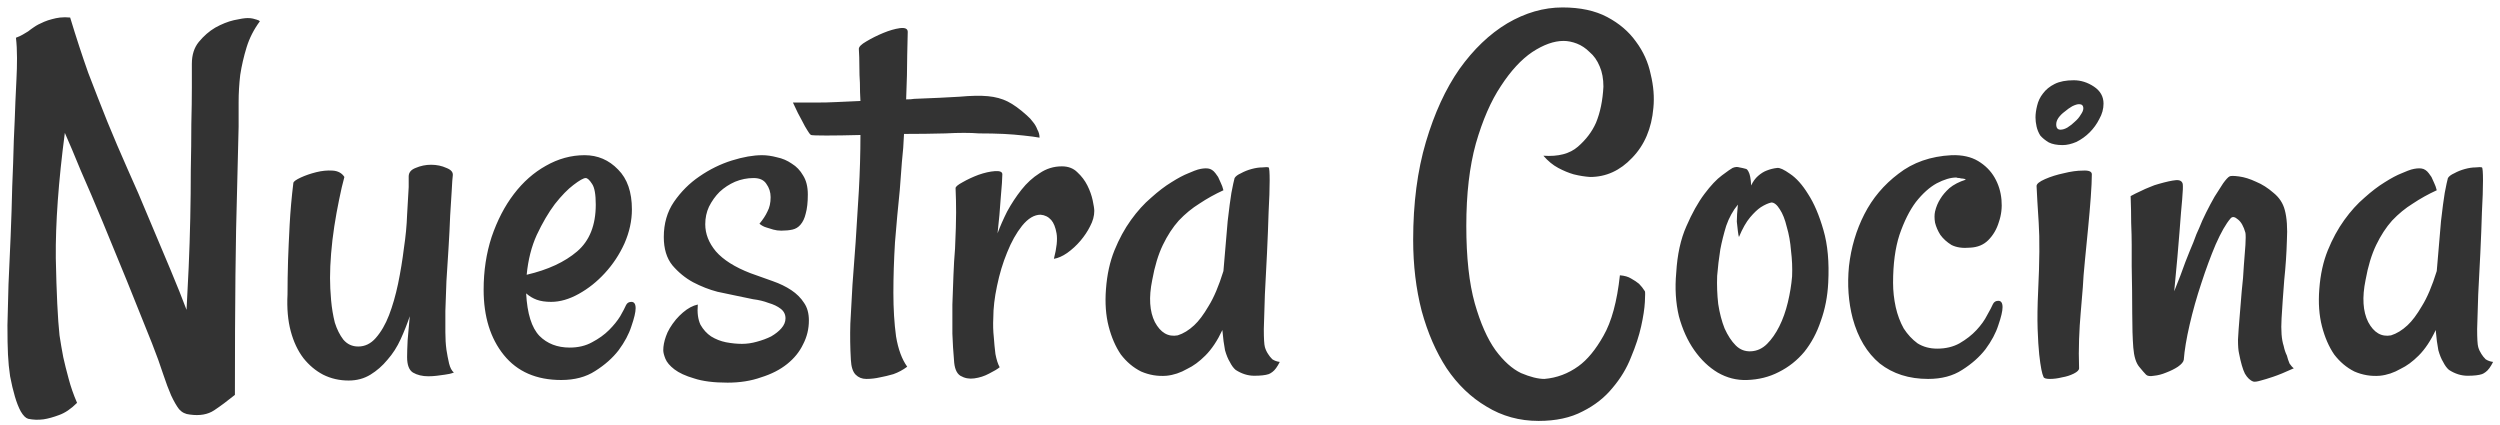 <svg width="294" height="50" viewBox="0 0 294 50" fill="none" xmlns="http://www.w3.org/2000/svg">
<path d="M0.938 41.688C0.896 40.854 0.875 39.708 0.875 38.25C0.917 36.792 0.958 35.188 1 33.438C1.083 31.646 1.167 29.771 1.25 27.812C1.333 25.812 1.396 23.854 1.438 21.938C1.521 20.021 1.583 18.208 1.625 16.5C1.708 14.75 1.771 13.229 1.812 11.938C1.854 11.021 1.896 10.125 1.938 9.25C1.979 8.5 2 7.688 2 6.812C2 5.938 1.958 5.146 1.875 4.438C2.208 4.312 2.479 4.188 2.688 4.062C2.896 3.938 3.104 3.812 3.312 3.688C3.521 3.521 3.75 3.354 4 3.188C4.292 2.979 4.688 2.771 5.188 2.562C5.479 2.438 5.792 2.333 6.125 2.25C6.417 2.167 6.729 2.104 7.062 2.062C7.438 2.021 7.833 2.021 8.25 2.062C8.958 4.396 9.667 6.562 10.375 8.562C11.125 10.521 11.875 12.438 12.625 14.312C13.375 16.146 14.167 18 15 19.875C15.833 21.708 16.688 23.688 17.562 25.812C18.479 27.979 19.312 29.958 20.062 31.75C20.812 33.542 21.438 35.104 21.938 36.438C22.021 34.938 22.104 33.271 22.188 31.438C22.271 29.562 22.333 27.646 22.375 25.688C22.417 23.729 22.438 21.812 22.438 19.938C22.479 18.021 22.5 16.25 22.5 14.625C22.542 12.958 22.562 11.5 22.562 10.25C22.562 9 22.562 8.083 22.562 7.5C22.562 6.458 22.833 5.604 23.375 4.938C23.958 4.229 24.604 3.667 25.312 3.25C26.062 2.833 26.792 2.542 27.5 2.375C28.25 2.208 28.792 2.125 29.125 2.125C29.375 2.125 29.583 2.146 29.75 2.188C29.917 2.229 30.062 2.271 30.188 2.312C30.354 2.354 30.479 2.417 30.562 2.5C29.854 3.458 29.333 4.479 29 5.562C28.667 6.646 28.417 7.729 28.25 8.812C28.125 9.896 28.062 10.958 28.062 12C28.062 13.042 28.062 14 28.062 14.875C28.021 16.958 27.958 19.521 27.875 22.562C27.792 25.188 27.729 28.458 27.688 32.375C27.646 36.292 27.625 40.979 27.625 46.438C26.75 47.146 25.938 47.75 25.188 48.25C24.438 48.75 23.479 48.917 22.312 48.75C21.812 48.708 21.396 48.5 21.062 48.125C20.771 47.75 20.458 47.208 20.125 46.5C19.833 45.833 19.521 45 19.188 44C18.854 42.958 18.417 41.75 17.875 40.375C16.917 37.958 15.938 35.521 14.938 33.062C13.938 30.604 12.979 28.271 12.062 26.062C11.146 23.854 10.292 21.854 9.5 20.062C8.75 18.229 8.125 16.75 7.625 15.625C6.875 21.333 6.521 26.25 6.562 30.375C6.646 34.5 6.792 37.521 7 39.438C7.125 40.271 7.271 41.125 7.438 42C7.604 42.75 7.812 43.583 8.062 44.5C8.312 45.458 8.646 46.417 9.062 47.375C8.354 48.083 7.646 48.562 6.938 48.812C6.271 49.062 5.667 49.229 5.125 49.312C4.5 49.396 3.896 49.375 3.312 49.25C3.021 49.167 2.729 48.875 2.438 48.375C2.188 47.917 1.958 47.333 1.75 46.625C1.542 45.917 1.354 45.125 1.188 44.25C1.062 43.417 0.979 42.562 0.938 41.688ZM48.062 20.75C48.062 20.292 48.333 19.958 48.875 19.75C49.458 19.5 50.062 19.375 50.688 19.375C51.354 19.375 51.958 19.5 52.5 19.75C53.042 19.958 53.292 20.25 53.25 20.625C53.208 20.917 53.167 21.5 53.125 22.375C53.083 23.208 53.021 24.208 52.938 25.375C52.896 26.542 52.833 27.792 52.75 29.125C52.667 30.458 52.583 31.771 52.5 33.062C52.458 34.312 52.417 35.479 52.375 36.562C52.375 37.646 52.375 38.479 52.375 39.062C52.375 39.812 52.417 40.5 52.5 41.125C52.583 41.667 52.688 42.208 52.812 42.75C52.938 43.25 53.125 43.604 53.375 43.812C53.042 43.938 52.688 44.021 52.312 44.062C51.979 44.104 51.667 44.146 51.375 44.188C51.042 44.229 50.708 44.25 50.375 44.25C49.667 44.25 49.062 44.104 48.562 43.812C48.104 43.521 47.875 42.917 47.875 42C47.875 41.542 47.896 40.875 47.938 40C48.021 39.125 48.104 38.188 48.188 37.188C47.896 38.062 47.542 38.958 47.125 39.875C46.708 40.792 46.188 41.604 45.562 42.312C44.979 43.021 44.312 43.604 43.562 44.062C42.812 44.521 41.958 44.75 41 44.75C39.917 44.75 38.917 44.521 38 44.062C37.125 43.604 36.354 42.958 35.688 42.125C35.021 41.25 34.521 40.188 34.188 38.938C33.854 37.688 33.729 36.25 33.812 34.625C33.812 33.375 33.833 32.042 33.875 30.625C33.917 29.417 33.979 28.021 34.062 26.438C34.146 24.854 34.292 23.208 34.5 21.5C34.542 21.333 34.833 21.125 35.375 20.875C35.917 20.625 36.521 20.417 37.188 20.25C37.854 20.083 38.5 20.021 39.125 20.062C39.75 20.104 40.208 20.354 40.5 20.812C40.292 21.562 40.083 22.458 39.875 23.5C39.667 24.5 39.479 25.542 39.312 26.625C39.146 27.708 39.021 28.771 38.938 29.812C38.854 30.854 38.812 31.812 38.812 32.688C38.812 33.479 38.854 34.354 38.938 35.312C39.021 36.229 39.167 37.104 39.375 37.938C39.625 38.729 39.958 39.396 40.375 39.938C40.833 40.479 41.417 40.75 42.125 40.75C42.917 40.75 43.604 40.417 44.188 39.75C44.812 39.042 45.333 38.146 45.75 37.062C46.167 35.979 46.521 34.75 46.812 33.375C47.104 31.958 47.333 30.562 47.5 29.188C47.708 27.812 47.833 26.5 47.875 25.25C47.958 23.958 48.021 22.875 48.062 22V20.75ZM66 44.688C63.083 44.688 60.833 43.708 59.25 41.75C57.667 39.792 56.875 37.229 56.875 34.062C56.875 31.854 57.188 29.792 57.812 27.875C58.479 25.917 59.354 24.229 60.438 22.812C61.521 21.396 62.771 20.292 64.188 19.5C65.646 18.667 67.167 18.25 68.75 18.25C70.292 18.25 71.604 18.812 72.688 19.938C73.771 21.021 74.312 22.583 74.312 24.625C74.312 25.958 74.021 27.292 73.438 28.625C72.854 29.917 72.083 31.083 71.125 32.125C70.208 33.125 69.188 33.938 68.062 34.562C66.938 35.188 65.854 35.5 64.812 35.5C64.146 35.5 63.583 35.417 63.125 35.25C62.667 35.083 62.25 34.833 61.875 34.5C62 36.875 62.521 38.542 63.438 39.5C64.354 40.417 65.542 40.875 67 40.875C68 40.875 68.875 40.667 69.625 40.25C70.417 39.833 71.083 39.354 71.625 38.812C72.167 38.271 72.604 37.729 72.938 37.188C73.271 36.604 73.5 36.167 73.625 35.875C73.75 35.625 73.958 35.5 74.25 35.5C74.583 35.5 74.75 35.75 74.75 36.25C74.75 36.708 74.583 37.417 74.25 38.375C73.958 39.292 73.458 40.229 72.75 41.188C72.042 42.104 71.125 42.917 70 43.625C68.917 44.333 67.583 44.688 66 44.688ZM68.875 20.938C68.625 20.938 68.146 21.208 67.438 21.75C66.771 22.25 66.042 23 65.25 24C64.5 25 63.792 26.208 63.125 27.625C62.5 29 62.104 30.562 61.938 32.312C64.438 31.729 66.417 30.812 67.875 29.562C69.333 28.312 70.062 26.479 70.062 24.062C70.062 22.854 69.917 22.042 69.625 21.625C69.333 21.167 69.083 20.938 68.875 20.938ZM88.25 32.125C89.167 32.458 90.042 32.771 90.875 33.062C91.708 33.354 92.438 33.708 93.062 34.125C93.688 34.542 94.188 35.042 94.562 35.625C94.938 36.167 95.125 36.854 95.125 37.688C95.125 38.688 94.896 39.625 94.438 40.5C94.021 41.375 93.396 42.146 92.562 42.812C91.729 43.479 90.708 44 89.5 44.375C88.333 44.792 87.021 45 85.562 45C83.938 45 82.625 44.833 81.625 44.5C80.625 44.208 79.854 43.854 79.312 43.438C78.771 43.021 78.417 42.604 78.25 42.188C78.083 41.771 78 41.438 78 41.188C78 40.688 78.104 40.146 78.312 39.562C78.521 38.938 78.917 38.271 79.5 37.562C79.75 37.271 80.021 37 80.312 36.75C80.896 36.25 81.479 35.938 82.062 35.812C81.979 36.771 82.083 37.562 82.375 38.188C82.708 38.771 83.125 39.229 83.625 39.562C84.167 39.896 84.75 40.125 85.375 40.25C86.042 40.375 86.667 40.438 87.25 40.438C87.833 40.438 88.417 40.354 89 40.188C89.625 40.021 90.188 39.812 90.688 39.562C91.188 39.271 91.583 38.958 91.875 38.625C92.208 38.25 92.375 37.854 92.375 37.438C92.375 36.979 92.188 36.604 91.812 36.312C91.438 36.021 90.958 35.792 90.375 35.625C89.833 35.417 89.229 35.271 88.562 35.188C87.938 35.062 87.333 34.938 86.75 34.812C86.167 34.688 85.375 34.521 84.375 34.312C83.417 34.062 82.458 33.688 81.5 33.188C80.583 32.688 79.771 32.021 79.062 31.188C78.396 30.354 78.062 29.25 78.062 27.875C78.062 26.292 78.458 24.917 79.25 23.75C80.083 22.542 81.083 21.542 82.25 20.75C83.458 19.917 84.729 19.292 86.062 18.875C87.396 18.458 88.583 18.25 89.625 18.25C90.167 18.25 90.75 18.333 91.375 18.5C92 18.625 92.583 18.875 93.125 19.25C93.667 19.583 94.104 20.042 94.438 20.625C94.812 21.208 95 21.958 95 22.875C95 23.792 94.917 24.542 94.75 25.125C94.625 25.667 94.417 26.104 94.125 26.438C93.875 26.729 93.562 26.917 93.188 27C92.812 27.083 92.375 27.125 91.875 27.125C91.542 27.125 91.229 27.083 90.938 27C90.688 26.917 90.417 26.833 90.125 26.75C89.833 26.667 89.562 26.521 89.312 26.312C89.729 25.812 90.042 25.333 90.25 24.875C90.5 24.417 90.625 23.854 90.625 23.188C90.625 22.604 90.458 22.083 90.125 21.625C89.833 21.167 89.333 20.938 88.625 20.938C87.875 20.938 87.146 21.083 86.438 21.375C85.771 21.667 85.167 22.062 84.625 22.562C84.125 23.062 83.708 23.646 83.375 24.312C83.083 24.938 82.938 25.625 82.938 26.375C82.938 27.5 83.354 28.562 84.188 29.562C85.062 30.562 86.417 31.417 88.25 32.125ZM122.25 16.188C121.792 16.104 121.167 16.021 120.375 15.938C119.625 15.854 118.854 15.792 118.062 15.75C117.146 15.708 116.167 15.688 115.125 15.688C114.083 15.604 112.771 15.604 111.188 15.688C109.646 15.729 108.021 15.75 106.312 15.75C106.271 16.833 106.188 17.938 106.062 19.062C105.979 20.188 105.896 21.292 105.812 22.375C105.604 24.375 105.417 26.417 105.25 28.5C105.125 30.583 105.062 32.562 105.062 34.438C105.062 36.312 105.167 38.021 105.375 39.562C105.625 41.062 106.062 42.25 106.688 43.125C106.188 43.5 105.646 43.792 105.062 44C104.479 44.167 103.958 44.292 103.5 44.375C102.958 44.5 102.417 44.562 101.875 44.562C101.375 44.562 100.958 44.396 100.625 44.062C100.292 43.729 100.104 43.146 100.062 42.312C99.979 40.896 99.958 39.479 100 38.062C100.083 36.604 100.167 35.083 100.25 33.5C100.375 31.917 100.5 30.229 100.625 28.438C100.75 26.604 100.875 24.604 101 22.438C101.125 20.188 101.188 18 101.188 15.875C99.604 15.917 98.271 15.938 97.188 15.938C96.104 15.938 95.5 15.917 95.375 15.875C95.25 15.792 95.104 15.604 94.938 15.312C94.771 15.062 94.562 14.688 94.312 14.188C94.021 13.688 93.667 12.979 93.25 12.062C94.042 12.062 94.917 12.062 95.875 12.062C96.792 12.062 97.646 12.042 98.438 12C99.354 11.958 100.271 11.917 101.188 11.875C101.146 11.208 101.125 10.5 101.125 9.75C101.083 9.167 101.062 8.521 101.062 7.812C101.062 7.062 101.042 6.375 101 5.75C101 5.5 101.292 5.208 101.875 4.875C102.5 4.5 103.167 4.167 103.875 3.875C104.583 3.583 105.229 3.396 105.812 3.312C106.438 3.229 106.75 3.375 106.75 3.75C106.75 4.125 106.729 5.042 106.688 6.5C106.688 7.917 106.646 9.646 106.562 11.688C106.979 11.688 107.292 11.667 107.5 11.625C109.708 11.542 111.479 11.458 112.812 11.375C114.188 11.25 115.312 11.229 116.188 11.312C117.062 11.396 117.833 11.604 118.5 11.938C119.167 12.271 119.917 12.812 120.75 13.562C121.042 13.812 121.292 14.083 121.5 14.375C121.708 14.625 121.875 14.917 122 15.25C122.167 15.542 122.25 15.854 122.25 16.188ZM128.688 24.812C128.688 25.396 128.521 26 128.188 26.625C127.896 27.208 127.521 27.771 127.062 28.312C126.604 28.854 126.083 29.333 125.5 29.75C124.958 30.125 124.438 30.354 123.938 30.438C124.271 29.146 124.375 28.146 124.25 27.438C124.125 26.729 123.917 26.208 123.625 25.875C123.292 25.5 122.875 25.292 122.375 25.25C121.625 25.25 120.896 25.688 120.188 26.562C119.521 27.396 118.938 28.438 118.438 29.688C117.938 30.896 117.542 32.208 117.25 33.625C116.958 35 116.812 36.25 116.812 37.375C116.771 38.167 116.792 38.938 116.875 39.688C116.917 40.312 116.979 40.958 117.062 41.625C117.188 42.292 117.354 42.812 117.562 43.188C117.312 43.396 116.896 43.646 116.312 43.938C115.771 44.229 115.188 44.417 114.562 44.5C113.979 44.583 113.438 44.479 112.938 44.188C112.479 43.896 112.229 43.271 112.188 42.312C112.104 41.396 112.042 40.375 112 39.25C112 38.083 112 36.938 112 35.812C112.042 34.646 112.083 33.5 112.125 32.375C112.167 31.25 112.229 30.208 112.312 29.25C112.396 27.417 112.438 26 112.438 25C112.438 24 112.417 23.042 112.375 22.125C112.375 21.958 112.646 21.729 113.188 21.438C113.771 21.104 114.396 20.812 115.062 20.562C115.771 20.312 116.417 20.167 117 20.125C117.583 20.083 117.875 20.208 117.875 20.5C117.875 20.958 117.812 21.875 117.688 23.25C117.604 24.583 117.479 25.979 117.312 27.438C117.604 26.646 117.979 25.792 118.438 24.875C118.938 23.958 119.5 23.104 120.125 22.312C120.75 21.521 121.458 20.875 122.25 20.375C123.042 19.833 123.917 19.562 124.875 19.562C125.625 19.562 126.229 19.792 126.688 20.25C127.188 20.708 127.583 21.229 127.875 21.812C128.167 22.396 128.375 22.979 128.5 23.562C128.625 24.146 128.688 24.562 128.688 24.812ZM148.75 40.812C148.833 41.104 148.958 41.375 149.125 41.625C149.25 41.833 149.417 42.042 149.625 42.25C149.875 42.417 150.167 42.521 150.5 42.562C150.208 43.146 149.917 43.542 149.625 43.75C149.458 43.875 149.312 43.958 149.188 44C148.812 44.125 148.25 44.188 147.5 44.188C146.75 44.188 146.021 43.958 145.312 43.5C145.062 43.292 144.833 42.979 144.625 42.562C144.417 42.229 144.229 41.771 144.062 41.188C143.938 40.562 143.833 39.771 143.75 38.812C143.167 40.062 142.5 41.062 141.75 41.812C141.042 42.521 140.333 43.042 139.625 43.375C138.833 43.833 138.021 44.104 137.188 44.188C136.146 44.271 135.146 44.104 134.188 43.688C133.271 43.229 132.479 42.562 131.812 41.688C131.188 40.771 130.708 39.667 130.375 38.375C130.042 37.083 129.938 35.625 130.062 34C130.188 32.292 130.521 30.771 131.062 29.438C131.604 28.104 132.25 26.917 133 25.875C133.75 24.833 134.542 23.958 135.375 23.25C136.208 22.5 137 21.896 137.75 21.438C138.542 20.938 139.208 20.583 139.75 20.375C140.333 20.125 140.708 19.979 140.875 19.938C141.333 19.812 141.729 19.771 142.062 19.812C142.396 19.854 142.688 20.042 142.938 20.375C143.021 20.5 143.125 20.646 143.25 20.812C143.333 20.979 143.438 21.208 143.562 21.5C143.688 21.75 143.792 22.042 143.875 22.375C142.875 22.833 141.938 23.354 141.062 23.938C140.188 24.479 139.375 25.146 138.625 25.938C137.917 26.729 137.292 27.688 136.75 28.812C136.208 29.938 135.792 31.312 135.5 32.938C135.083 34.979 135.188 36.625 135.812 37.875C136.479 39.125 137.375 39.646 138.5 39.438C139.167 39.229 139.812 38.833 140.438 38.25C140.979 37.75 141.542 37 142.125 36C142.75 35 143.333 33.625 143.875 31.875C144.083 29.375 144.25 27.417 144.375 26C144.542 24.542 144.688 23.438 144.812 22.688C144.979 21.812 145.104 21.229 145.188 20.938C145.312 20.729 145.562 20.542 145.938 20.375C146.312 20.167 146.729 20 147.188 19.875C147.646 19.75 148.062 19.688 148.438 19.688C148.812 19.646 149.062 19.646 149.188 19.688C149.271 19.729 149.312 20.25 149.312 21.25C149.312 22.208 149.271 23.438 149.188 24.938C149.146 26.396 149.083 28 149 29.75C148.917 31.458 148.833 33.083 148.75 34.625C148.708 36.167 148.667 37.521 148.625 38.688C148.625 39.812 148.667 40.521 148.75 40.812ZM180.938 49.5C178.688 49.5 176.646 48.938 174.812 47.812C172.979 46.729 171.417 45.229 170.125 43.312C168.875 41.396 167.896 39.146 167.188 36.562C166.521 33.979 166.188 31.188 166.188 28.188C166.188 23.896 166.688 20.062 167.688 16.688C168.688 13.312 170 10.458 171.625 8.125C173.292 5.792 175.167 4 177.25 2.75C179.375 1.5 181.542 0.875 183.75 0.875C185.833 0.875 187.583 1.25 189 2C190.417 2.75 191.542 3.708 192.375 4.875C193.25 6.042 193.833 7.333 194.125 8.75C194.458 10.125 194.562 11.438 194.438 12.688C194.229 15.104 193.396 17.062 191.938 18.562C190.521 20.062 188.875 20.812 187 20.812C186.375 20.771 185.729 20.667 185.062 20.5C184.479 20.333 183.875 20.083 183.25 19.75C182.625 19.417 182.042 18.938 181.5 18.312C183.25 18.438 184.604 18.083 185.562 17.25C186.521 16.417 187.229 15.479 187.688 14.438C188.188 13.229 188.479 11.812 188.562 10.188C188.562 9.271 188.417 8.479 188.125 7.812C187.833 7.104 187.438 6.542 186.938 6.125C186.479 5.667 185.979 5.333 185.438 5.125C184.896 4.917 184.375 4.812 183.875 4.812C182.75 4.812 181.521 5.25 180.188 6.125C178.896 7 177.667 8.333 176.5 10.125C175.333 11.875 174.354 14.125 173.562 16.875C172.812 19.583 172.438 22.812 172.438 26.562C172.438 30.271 172.771 33.312 173.438 35.688C174.104 38.021 174.917 39.854 175.875 41.188C176.833 42.479 177.833 43.375 178.875 43.875C179.958 44.333 180.875 44.562 181.625 44.562C183.083 44.438 184.417 43.938 185.625 43.062C186.667 42.312 187.646 41.125 188.562 39.5C189.521 37.833 190.167 35.458 190.5 32.375C191.042 32.417 191.479 32.542 191.812 32.75C192.188 32.958 192.5 33.167 192.75 33.375C193 33.625 193.229 33.917 193.438 34.25C193.479 34.292 193.479 34.708 193.438 35.5C193.396 36.292 193.25 37.25 193 38.375C192.75 39.5 192.354 40.708 191.812 42C191.312 43.292 190.583 44.5 189.625 45.625C188.708 46.75 187.542 47.667 186.125 48.375C184.708 49.125 182.979 49.5 180.938 49.5ZM215 33.25C214.917 34.875 214.625 36.375 214.125 37.75C213.667 39.125 213.021 40.333 212.188 41.375C211.354 42.375 210.354 43.167 209.188 43.75C208.062 44.333 206.812 44.646 205.438 44.688C204.229 44.729 203.083 44.438 202 43.812C200.958 43.188 200.042 42.312 199.25 41.188C198.458 40.062 197.854 38.729 197.438 37.188C197.062 35.604 196.958 33.896 197.125 32.062C197.25 29.938 197.646 28.125 198.312 26.625C198.979 25.083 199.688 23.812 200.438 22.812C201.188 21.812 201.875 21.083 202.5 20.625C203.167 20.125 203.583 19.833 203.75 19.75C204.042 19.625 204.312 19.604 204.562 19.688C204.812 19.729 205.083 19.792 205.375 19.875C205.458 19.917 205.542 20.021 205.625 20.188C205.792 20.479 205.896 21.021 205.938 21.812C206.146 21.354 206.417 20.979 206.75 20.688C207.083 20.396 207.417 20.188 207.75 20.062C208.167 19.896 208.583 19.792 209 19.75C209.292 19.708 209.792 19.938 210.5 20.438C211.25 20.938 211.958 21.729 212.625 22.812C213.333 23.896 213.938 25.312 214.438 27.062C214.938 28.771 215.125 30.833 215 33.25ZM210.75 32.5C210.792 31.5 210.75 30.5 210.625 29.5C210.542 28.458 210.375 27.521 210.125 26.688C209.917 25.812 209.646 25.125 209.312 24.625C208.979 24.083 208.646 23.812 208.312 23.812C207.938 23.896 207.521 24.083 207.062 24.375C206.688 24.625 206.271 25.021 205.812 25.562C205.354 26.104 204.917 26.875 204.5 27.875C204.458 27.75 204.417 27.521 204.375 27.188C204.333 26.896 204.292 26.521 204.25 26.062C204.25 25.562 204.292 24.896 204.375 24.062C203.792 24.771 203.333 25.604 203 26.562C202.708 27.521 202.479 28.438 202.312 29.312C202.146 30.354 202.021 31.396 201.938 32.438C201.896 33.562 201.938 34.667 202.062 35.75C202.229 36.833 202.479 37.792 202.812 38.625C203.188 39.458 203.625 40.125 204.125 40.625C204.625 41.125 205.229 41.354 205.938 41.312C206.646 41.271 207.271 40.979 207.812 40.438C208.354 39.896 208.833 39.208 209.25 38.375C209.667 37.542 210 36.604 210.25 35.562C210.5 34.521 210.667 33.5 210.75 32.5ZM235.5 36.125C235.5 36.583 235.333 37.292 235 38.25C234.708 39.167 234.208 40.104 233.5 41.062C232.792 41.979 231.875 42.792 230.75 43.5C229.667 44.208 228.333 44.562 226.75 44.562C224.5 44.562 222.604 43.958 221.062 42.75C219.562 41.5 218.5 39.729 217.875 37.438C217.375 35.521 217.229 33.479 217.438 31.312C217.688 29.104 218.292 27.062 219.25 25.188C220.208 23.312 221.542 21.729 223.25 20.438C224.958 19.104 227.042 18.375 229.5 18.25C230.75 18.208 231.792 18.438 232.625 18.938C233.458 19.438 234.104 20.083 234.562 20.875C235.021 21.667 235.292 22.542 235.375 23.5C235.458 24.417 235.354 25.292 235.062 26.125C234.812 26.958 234.396 27.667 233.812 28.25C233.271 28.792 232.562 29.083 231.688 29.125C230.812 29.208 230.083 29.104 229.5 28.812C228.958 28.479 228.521 28.083 228.188 27.625C227.896 27.167 227.688 26.688 227.562 26.188C227.479 25.688 227.479 25.25 227.562 24.875C227.688 24.333 227.896 23.833 228.188 23.375C228.438 22.958 228.792 22.542 229.25 22.125C229.75 21.708 230.396 21.375 231.188 21.125C231.062 21.042 230.938 21 230.812 21C230.688 21 230.562 20.979 230.438 20.938C230.271 20.938 230.146 20.917 230.062 20.875C229.396 20.875 228.625 21.104 227.75 21.562C226.917 22.021 226.104 22.75 225.312 23.75C224.562 24.75 223.917 26.042 223.375 27.625C222.875 29.167 222.625 31.042 222.625 33.25C222.625 34.208 222.729 35.167 222.938 36.125C223.146 37.042 223.458 37.875 223.875 38.625C224.333 39.333 224.875 39.917 225.5 40.375C226.167 40.792 226.938 41 227.812 41C228.812 41 229.688 40.792 230.438 40.375C231.229 39.917 231.896 39.396 232.438 38.812C232.979 38.229 233.396 37.646 233.688 37.062C234.021 36.479 234.25 36.042 234.375 35.75C234.5 35.5 234.708 35.375 235 35.375C235.333 35.375 235.5 35.625 235.5 36.125ZM239.5 21.875C239.5 21.625 239.833 21.354 240.5 21.062C241.167 20.771 241.896 20.542 242.688 20.375C243.521 20.167 244.271 20.062 244.938 20.062C245.646 20.021 246 20.167 246 20.5C246 21.125 245.958 22.021 245.875 23.188C245.792 24.312 245.688 25.521 245.562 26.812C245.438 28.062 245.312 29.333 245.188 30.625C245.062 31.875 244.979 32.938 244.938 33.812C244.854 34.729 244.771 35.729 244.688 36.812C244.604 37.729 244.542 38.75 244.5 39.875C244.458 41 244.458 42.146 244.5 43.312C244.5 43.521 244.292 43.729 243.875 43.938C243.458 44.146 243 44.292 242.5 44.375C242 44.5 241.521 44.562 241.062 44.562C240.604 44.562 240.354 44.479 240.312 44.312C240.229 44.146 240.146 43.854 240.062 43.438C239.979 43.021 239.896 42.438 239.812 41.688C239.729 40.896 239.667 39.896 239.625 38.688C239.583 37.438 239.604 35.938 239.688 34.188C239.854 30.729 239.875 28.062 239.75 26.188C239.625 24.271 239.542 22.833 239.5 21.875ZM243.875 9.438C244.708 9.438 245.5 9.688 246.25 10.188C247 10.688 247.375 11.354 247.375 12.188C247.375 12.812 247.208 13.417 246.875 14C246.583 14.583 246.208 15.104 245.75 15.562C245.292 16.021 244.771 16.396 244.188 16.688C243.604 16.938 243.062 17.062 242.562 17.062C241.896 17.062 241.354 16.958 240.938 16.75C240.521 16.5 240.188 16.229 239.938 15.938C239.729 15.604 239.583 15.25 239.5 14.875C239.417 14.5 239.375 14.146 239.375 13.812C239.375 13.396 239.438 12.938 239.562 12.438C239.688 11.896 239.917 11.417 240.25 11C240.583 10.542 241.042 10.167 241.625 9.875C242.208 9.583 242.958 9.438 243.875 9.438ZM242.312 15.25C242.562 15.25 242.833 15.167 243.125 15C243.458 14.792 243.75 14.562 244 14.312C244.292 14.062 244.521 13.792 244.688 13.5C244.896 13.208 245 12.958 245 12.75C245 12.417 244.833 12.25 244.5 12.25C244.292 12.25 244.021 12.333 243.688 12.5C243.396 12.667 243.104 12.875 242.812 13.125C242.521 13.333 242.271 13.583 242.062 13.875C241.896 14.125 241.812 14.375 241.812 14.625C241.812 15.042 241.979 15.25 242.312 15.25ZM256.812 42.312C256.771 42.562 256.542 42.833 256.125 43.125C255.75 43.375 255.292 43.604 254.75 43.812C254.25 44.021 253.771 44.146 253.312 44.188C252.854 44.271 252.542 44.229 252.375 44.062C252.208 43.896 251.938 43.583 251.562 43.125C251.188 42.667 250.958 41.917 250.875 40.875C250.792 39.792 250.75 38.438 250.75 36.812C250.75 35.146 250.729 33.312 250.688 31.312V28.812C250.688 28.062 250.667 27.188 250.625 26.188C250.625 25.188 250.604 24.146 250.562 23.062C250.938 22.854 251.312 22.667 251.688 22.5C252.104 22.292 252.479 22.125 252.812 22C253.188 21.833 253.542 21.708 253.875 21.625C254.75 21.375 255.417 21.229 255.875 21.188C256.333 21.146 256.604 21.292 256.688 21.625C256.729 21.875 256.708 22.479 256.625 23.438C256.542 24.271 256.438 25.542 256.312 27.25C256.188 28.917 255.979 31.25 255.688 34.25C256.229 32.917 256.667 31.771 257 30.812C257.375 29.854 257.688 29.083 257.938 28.5C258.188 27.792 258.417 27.229 258.625 26.812C258.833 26.271 259.104 25.667 259.438 25C259.771 24.333 260.104 23.708 260.438 23.125C260.812 22.542 261.146 22.021 261.438 21.562C261.771 21.104 262.021 20.833 262.188 20.75C262.312 20.667 262.688 20.667 263.312 20.75C263.938 20.833 264.604 21.042 265.312 21.375C266.021 21.667 266.708 22.104 267.375 22.688C268.042 23.229 268.479 23.896 268.688 24.688C268.938 25.604 269.021 26.812 268.938 28.312C268.896 29.812 268.792 31.354 268.625 32.938C268.5 34.521 268.396 36.021 268.312 37.438C268.229 38.854 268.312 39.938 268.562 40.688C268.646 41.104 268.771 41.479 268.938 41.812C269.021 42.146 269.125 42.458 269.25 42.75C269.417 43 269.583 43.188 269.75 43.312C268.75 43.771 267.938 44.104 267.312 44.312C266.688 44.521 266.208 44.667 265.875 44.75C265.458 44.875 265.167 44.917 265 44.875C264.625 44.75 264.292 44.438 264 43.938C263.75 43.438 263.521 42.646 263.312 41.562C263.229 41.229 263.188 40.688 263.188 39.938C263.229 39.146 263.292 38.271 263.375 37.312C263.458 36.312 263.542 35.292 263.625 34.25C263.75 33.167 263.833 32.167 263.875 31.25C263.958 30.292 264.021 29.479 264.062 28.812C264.104 28.104 264.104 27.625 264.062 27.375C263.854 26.625 263.562 26.104 263.188 25.812C262.812 25.479 262.521 25.438 262.312 25.688C261.771 26.312 261.188 27.333 260.562 28.75C259.979 30.125 259.417 31.646 258.875 33.312C258.333 34.938 257.875 36.562 257.5 38.188C257.125 39.812 256.896 41.188 256.812 42.312ZM291.438 40.812C291.521 41.104 291.646 41.375 291.812 41.625C291.938 41.833 292.104 42.042 292.312 42.25C292.562 42.417 292.854 42.521 293.188 42.562C292.896 43.146 292.604 43.542 292.312 43.75C292.146 43.875 292 43.958 291.875 44C291.5 44.125 290.938 44.188 290.188 44.188C289.438 44.188 288.708 43.958 288 43.5C287.75 43.292 287.521 42.979 287.312 42.562C287.104 42.229 286.917 41.771 286.75 41.188C286.625 40.562 286.521 39.771 286.438 38.812C285.854 40.062 285.188 41.062 284.438 41.812C283.729 42.521 283.021 43.042 282.312 43.375C281.521 43.833 280.708 44.104 279.875 44.188C278.833 44.271 277.833 44.104 276.875 43.688C275.958 43.229 275.167 42.562 274.5 41.688C273.875 40.771 273.396 39.667 273.062 38.375C272.729 37.083 272.625 35.625 272.75 34C272.875 32.292 273.208 30.771 273.75 29.438C274.292 28.104 274.938 26.917 275.688 25.875C276.438 24.833 277.229 23.958 278.062 23.25C278.896 22.5 279.688 21.896 280.438 21.438C281.229 20.938 281.896 20.583 282.438 20.375C283.021 20.125 283.396 19.979 283.562 19.938C284.021 19.812 284.417 19.771 284.75 19.812C285.083 19.854 285.375 20.042 285.625 20.375C285.708 20.5 285.812 20.646 285.938 20.812C286.021 20.979 286.125 21.208 286.25 21.5C286.375 21.75 286.479 22.042 286.562 22.375C285.562 22.833 284.625 23.354 283.75 23.938C282.875 24.479 282.062 25.146 281.312 25.938C280.604 26.729 279.979 27.688 279.438 28.812C278.896 29.938 278.479 31.312 278.188 32.938C277.771 34.979 277.875 36.625 278.5 37.875C279.167 39.125 280.062 39.646 281.188 39.438C281.854 39.229 282.5 38.833 283.125 38.25C283.667 37.75 284.229 37 284.812 36C285.438 35 286.021 33.625 286.562 31.875C286.771 29.375 286.938 27.417 287.062 26C287.229 24.542 287.375 23.438 287.5 22.688C287.667 21.812 287.792 21.229 287.875 20.938C288 20.729 288.25 20.542 288.625 20.375C289 20.167 289.417 20 289.875 19.875C290.333 19.75 290.75 19.688 291.125 19.688C291.5 19.646 291.75 19.646 291.875 19.688C291.958 19.729 292 20.25 292 21.25C292 22.208 291.958 23.438 291.875 24.938C291.833 26.396 291.771 28 291.688 29.75C291.604 31.458 291.521 33.083 291.438 34.625C291.396 36.167 291.354 37.521 291.312 38.688C291.312 39.812 291.354 40.521 291.438 40.812Z" fill="#333333"/>
</svg>
